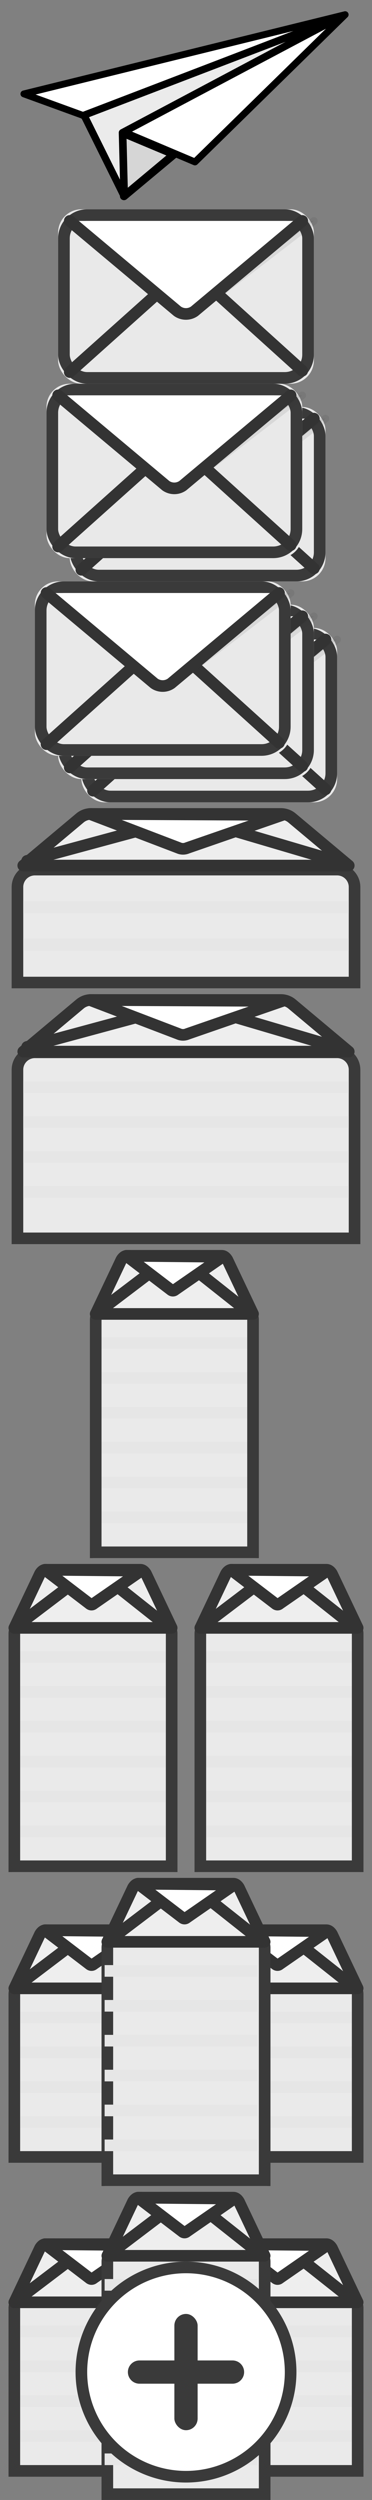 <svg xmlns="http://www.w3.org/2000/svg" width="32" height="215"><rect width="100%" height="100%" fill="#808080" stroke="none"/><g fill="none" fill-rule="evenodd"><path fill="#EAEAEA" fill-rule="nonzero" d="M3 74.286h26a2 2 0 0 1 2 2V85H1v-8.714a2 2 0 0 1 2-2z"/><path stroke="#3A3A3A" d="M1.5 84.5h29v-8.214a1.5 1.5 0 0 0-1.5-1.5H3a1.5 1.5 0 0 0-1.5 1.5V84.5z"/><path fill="#E6E6E6" fill-rule="nonzero" d="M2 77.5h28v1.045H2V77.5zm0 3.214h28v1.045H2v-1.045z" style="mix-blend-mode:multiply"/><g stroke="#333" stroke-linecap="round" stroke-linejoin="round"><path fill="#EEE" fill-rule="nonzero" d="M2 74.439h28l-4.883-4.093a1.479 1.479 0 0 0-.948-.346H7.831a1.48 1.48 0 0 0-.953.346L2 74.439z"/><path fill="#FFF" fill-rule="nonzero" d="M24.313 70.082l-8.207 2.843c-.232.1-.492.1-.724 0L7.73 70l16.583.082z"/><path d="M2.333 74.034l9.322-2.522m17.626 2.639l-8.936-2.639"/></g><g transform="translate(6 35)"><rect width="22" height="15" fill="#E9E9E9" fill-rule="nonzero" rx="2"/><rect width="21" height="14" x=".5" y=".5" stroke="#3A3A3A" rx="2"/></g><path stroke="#333" stroke-linecap="round" stroke-linejoin="round" d="M27 48.884l-9.005-8.151a1.603 1.603 0 0 0-1.749-.017L7 49"/><path fill="#333" fill-rule="nonzero" stroke="#333" stroke-linecap="round" stroke-linejoin="round" stroke-width=".652" d="M28 36l-10.204 7.841a1.39 1.39 0 0 1-1.541 0L7 36" opacity=".09"/><path fill="#FFF" fill-rule="nonzero" stroke="#333" stroke-linecap="round" stroke-linejoin="round" d="M27 36l-9.272 7.766a1.27 1.27 0 0 1-1.467 0L7.001 36"/><g transform="translate(4 33)"><rect width="22" height="15" fill="#E9E9E9" fill-rule="nonzero" rx="2"/><rect width="21" height="14" x=".5" y=".5" stroke="#3A3A3A" rx="2"/><path stroke="#333" stroke-linecap="round" stroke-linejoin="round" d="M21 13.884l-9.005-8.151a1.603 1.603 0 0 0-1.749-.017L1 14"/><path fill="#333" fill-rule="nonzero" stroke="#333" stroke-linecap="round" stroke-linejoin="round" stroke-width=".652" d="M22 1L11.796 8.841a1.39 1.39 0 0 1-1.541 0L1 1" opacity=".09"/><path fill="#FFF" fill-rule="nonzero" stroke="#333" stroke-linecap="round" stroke-linejoin="round" d="M21 1l-9.272 7.766a1.27 1.27 0 0 1-1.467 0L1.001 1"/></g><g transform="translate(5 18)"><rect width="22" height="15" fill="#E9E9E9" fill-rule="nonzero" rx="2"/><rect width="21" height="14" x=".5" y=".5" stroke="#3A3A3A" rx="2"/><path stroke="#333" stroke-linecap="round" stroke-linejoin="round" d="M21 13.884l-9.005-8.151a1.603 1.603 0 0 0-1.749-.017L1 14"/><path fill="#333" fill-rule="nonzero" stroke="#333" stroke-linecap="round" stroke-linejoin="round" stroke-width=".652" d="M22 1L11.796 8.841a1.39 1.39 0 0 1-1.541 0L1 1" opacity=".09"/><path fill="#FFF" fill-rule="nonzero" stroke="#333" stroke-linecap="round" stroke-linejoin="round" d="M21 1l-9.272 7.766a1.27 1.27 0 0 1-1.467 0L1.001 1"/></g><path fill="#EAEAEA" fill-rule="nonzero" d="M3 90h26a2 2 0 0 1 2 2v15H1V92a2 2 0 0 1 2-2z"/><path stroke="#3A3A3A" d="M1.5 106.5h29V92a1.5 1.5 0 0 0-1.5-1.5H3A1.5 1.5 0 0 0 1.5 92v14.5z"/><path fill="#E6E6E6" fill-rule="nonzero" d="M2 93h28v1H2v-1zm0 3h28v1H2v-1zm0 3h28v1H2v-1zm0 3h28v1H2v-1z" style="mix-blend-mode:multiply"/><g stroke="#333" stroke-linecap="round" stroke-linejoin="round"><path fill="#EEE" fill-rule="nonzero" d="M2 90.439h28l-4.883-4.093a1.479 1.479 0 0 0-.948-.346H7.831a1.48 1.48 0 0 0-.953.346L2 90.439z"/><path fill="#FFF" fill-rule="nonzero" d="M24.313 86.082l-8.207 2.843c-.232.1-.492.1-.724 0L7.73 86l16.583.082z"/><path d="M2.333 90.034l9.322-2.522m17.626 2.639l-8.936-2.639"/></g><g transform="translate(3 50)"><g transform="translate(4 4)"><rect width="22" height="15" fill="#E9E9E9" fill-rule="nonzero" rx="2"/><rect width="21" height="14" x=".5" y=".5" stroke="#3A3A3A" rx="2"/></g><path stroke="#333" stroke-linecap="round" stroke-linejoin="round" d="M25 17.884l-9.005-8.151a1.603 1.603 0 0 0-1.749-.017L5 18"/><path fill="#333" fill-rule="nonzero" stroke="#333" stroke-linecap="round" stroke-linejoin="round" stroke-width=".652" d="M26 5l-10.204 7.841a1.39 1.39 0 0 1-1.541 0L5 5" opacity=".09"/><path fill="#FFF" fill-rule="nonzero" stroke="#333" stroke-linecap="round" stroke-linejoin="round" d="M25 5l-9.272 7.766a1.27 1.27 0 0 1-1.467 0L5.001 5"/><g transform="translate(2 2)"><rect width="22" height="15" fill="#E9E9E9" fill-rule="nonzero" rx="2"/><rect width="21" height="14" x=".5" y=".5" stroke="#3A3A3A" rx="2"/><path stroke="#333" stroke-linecap="round" stroke-linejoin="round" d="M21 13.884l-9.005-8.151a1.603 1.603 0 0 0-1.749-.017L1 14"/><path fill="#333" fill-rule="nonzero" stroke="#333" stroke-linecap="round" stroke-linejoin="round" stroke-width=".652" d="M22 1L11.796 8.841a1.39 1.39 0 0 1-1.541 0L1 1" opacity=".09"/><path fill="#FFF" fill-rule="nonzero" stroke="#333" stroke-linecap="round" stroke-linejoin="round" d="M21 1l-9.272 7.766a1.27 1.27 0 0 1-1.467 0L1.001 1"/></g><rect width="22" height="15" fill="#E9E9E9" fill-rule="nonzero" rx="2"/><rect width="21" height="14" x=".5" y=".5" stroke="#3A3A3A" rx="2"/><path stroke="#333" stroke-linecap="round" stroke-linejoin="round" d="M21 13.884l-9.005-8.151a1.603 1.603 0 0 0-1.749-.017L1 14"/><path fill="#333" fill-rule="nonzero" stroke="#333" stroke-linecap="round" stroke-linejoin="round" stroke-width=".652" d="M22 1L11.796 8.841a1.39 1.39 0 0 1-1.541 0L1 1" opacity=".09"/><path fill="#FFF" fill-rule="nonzero" stroke="#333" stroke-linecap="round" stroke-linejoin="round" d="M21 1l-9.272 7.766a1.27 1.27 0 0 1-1.467 0L1.001 1"/></g><path fill="#EAEAEA" fill-rule="nonzero" d="M8.933 112h12.134c.515 0 .933.895.933 2v20H8v-20c0-1.105.418-2 .933-2z"/><path fill="#E6E6E6" fill-rule="nonzero" d="M8 115h14v1H8v-1zm0 3h14v1H8v-1zm0 3h14v1H8v-1zm0 3h14v1H8v-1zm0 3h14v1H8v-1zm0 3h14v1H8v-1z" style="mix-blend-mode:multiply"/><path stroke="#3A3A3A" d="M8.233 133.5h13.534v-20a1 1 0 0 0-1-1H9.233a1 1 0 0 0-1 1v20z"/><g stroke="#333" stroke-linecap="round" stroke-linejoin="round"><path fill="#EEE" fill-rule="nonzero" d="M8.233 113h13.534l-2.208-4.654c-.133-.223-.301-.345-.474-.346h-8.17c-.174 0-.342.122-.476.346L8.233 113z"/><path fill="#FFF" fill-rule="nonzero" d="M19.157 108.082l-4.104 2.843c-.116.1-.246.1-.362 0L10.865 108l8.292.082z"/><path d="M8.233 113l4.594-3.488M21.572 113l-4.4-3.488"/></g><g><path fill="#EAEAEA" fill-rule="nonzero" d="M1.933 139h12.134c.515 0 .933.895.933 2v20H1v-20c0-1.105.418-2 .933-2z"/><path fill="#E6E6E6" fill-rule="nonzero" d="M1 142h14v1H1v-1zm0 3h14v1H1v-1zm0 3h14v1H1v-1zm0 3h14v1H1v-1zm0 3h14v1H1v-1zm0 3h14v1H1v-1z" style="mix-blend-mode:multiply"/><path stroke="#3A3A3A" d="M1.233 160.5h13.534v-20a1 1 0 0 0-1-1H2.233a1 1 0 0 0-1 1v20z"/><g stroke="#333" stroke-linecap="round" stroke-linejoin="round"><path fill="#EEE" fill-rule="nonzero" d="M1.233 140h13.534l-2.208-4.654c-.133-.223-.301-.345-.474-.346h-8.17c-.174 0-.342.122-.476.346L1.233 140z"/><path fill="#FFF" fill-rule="nonzero" d="M12.156 135.082l-4.103 2.843c-.116.1-.246.1-.362 0L3.865 135l8.291.082z"/><path d="M1.233 140l4.595-3.488M14.572 140l-4.4-3.488"/></g></g><g><path fill="#EAEAEA" fill-rule="nonzero" d="M17.933 139h12.134c.515 0 .933.895.933 2v20H17v-20c0-1.105.418-2 .933-2z"/><path fill="#E6E6E6" fill-rule="nonzero" d="M17 142h14v1H17v-1zm0 3h14v1H17v-1zm0 3h14v1H17v-1zm0 3h14v1H17v-1zm0 3h14v1H17v-1zm0 3h14v1H17v-1z" style="mix-blend-mode:multiply"/><path stroke="#3A3A3A" d="M17.233 160.5h13.534v-20a1 1 0 0 0-1-1H18.233a1 1 0 0 0-1 1v20z"/><g stroke="#333" stroke-linecap="round" stroke-linejoin="round"><path fill="#EEE" fill-rule="nonzero" d="M17.233 140h13.534l-2.208-4.654c-.133-.223-.301-.345-.474-.346h-8.17c-.174 0-.342.122-.476.346L17.233 140z"/><path fill="#FFF" fill-rule="nonzero" d="M28.157 135.082l-4.104 2.843c-.116.1-.246.1-.362 0L19.865 135l8.292.082z"/><path d="M17.233 140l4.595-3.488M30.572 140l-4.4-3.488"/></g></g><g><path fill="#EAEAEA" fill-rule="nonzero" d="M17.933 170h12.134c.515 0 .933.61.933 1.364V185H17v-13.636c0-.753.418-1.364.933-1.364z"/><path fill="#E6E6E6" fill-rule="nonzero" d="M17 173h14v1H17v-1zm0 3h14v1H17v-1zm0 3h14v1H17v-1zm0 3h14v1H17v-1z" style="mix-blend-mode:multiply"/><path stroke="#3A3A3A" d="M17.233 185.5h13.534v-14a1 1 0 0 0-1-1H18.233a1 1 0 0 0-1 1v14z"/><g stroke="#333" stroke-linecap="round" stroke-linejoin="round"><path fill="#EEE" fill-rule="nonzero" d="M17.233 171h13.534l-2.208-4.654c-.133-.223-.301-.345-.474-.346h-8.17c-.174 0-.342.122-.476.346L17.233 171z"/><path fill="#FFF" fill-rule="nonzero" d="M28.157 166.082l-4.104 2.843c-.116.1-.246.1-.362 0L19.865 166l8.292.082z"/><path d="M17.233 171l4.595-3.488M30.572 171l-4.4-3.488"/></g><g><path fill="#EAEAEA" fill-rule="nonzero" d="M1.933 170h12.134c.515 0 .933.61.933 1.364V185H1v-13.636c0-.753.418-1.364.933-1.364z"/><path fill="#E6E6E6" fill-rule="nonzero" d="M1 173h14v1H1v-1zm0 3h14v1H1v-1zm0 3h14v1H1v-1zm0 3h14v1H1v-1z" style="mix-blend-mode:multiply"/><path stroke="#3A3A3A" d="M1.233 185.5h13.534v-14a1 1 0 0 0-1-1H2.233a1 1 0 0 0-1 1v14z"/><g stroke="#333" stroke-linecap="round" stroke-linejoin="round"><path fill="#EEE" fill-rule="nonzero" d="M1.233 171h13.534l-2.208-4.654c-.133-.223-.301-.345-.474-.346h-8.17c-.174 0-.342.122-.476.346L1.233 171z"/><path fill="#FFF" fill-rule="nonzero" d="M12.156 166.082l-4.103 2.843c-.116.1-.246.1-.362 0L3.865 166l8.291.082z"/><path d="M1.233 171l4.595-3.488M14.572 171l-4.4-3.488"/></g></g><g><path fill="#EAEAEA" fill-rule="nonzero" d="M9.933 166h12.134c.515 0 .933.895.933 2v20H9v-20c0-1.105.418-2 .933-2z"/><path stroke="#3A3A3A" d="M9.233 187.5h13.534v-20a1 1 0 0 0-1-1H10.233a1 1 0 0 0-1 1v20z"/><path fill="#E6E6E6" fill-rule="nonzero" d="M9 169h13.125v1H9v-1zm0 3h13.125v1H9v-1zm0 3h13.125v1H9v-1zm0 3h13.125v1H9v-1zm0 3h13.125v1H9v-1zm0 3h13.125v1H9v-1z" style="mix-blend-mode:multiply"/><g stroke="#333" stroke-linecap="round" stroke-linejoin="round"><path fill="#EEE" fill-rule="nonzero" d="M9.233 167h13.534l-2.208-4.654c-.133-.223-.301-.345-.474-.346h-8.17c-.174 0-.342.122-.476.346L9.233 167z"/><path fill="#FFF" fill-rule="nonzero" d="M20.157 162.082l-4.104 2.843c-.116.1-.246.1-.362 0L11.865 162l8.292.082z"/><path d="M9.233 167l4.594-3.488M22.572 167l-4.4-3.488"/></g></g></g><g><path fill="#EAEAEA" fill-rule="nonzero" d="M17.933 197h12.134c.515 0 .933.61.933 1.364V212H17v-13.636c0-.753.418-1.364.933-1.364z"/><path fill="#E6E6E6" fill-rule="nonzero" d="M17 200h14v1H17v-1zm0 3h14v1H17v-1zm0 3h14v1H17v-1zm0 3h14v1H17v-1z" style="mix-blend-mode:multiply"/><path stroke="#3A3A3A" d="M17.233 212.5h13.534v-14a1 1 0 0 0-1-1H18.233a1 1 0 0 0-1 1v14z"/><g stroke="#333" stroke-linecap="round" stroke-linejoin="round"><path fill="#EEE" fill-rule="nonzero" d="M17.233 198h13.534l-2.208-4.654c-.133-.223-.301-.345-.474-.346h-8.17c-.174 0-.342.122-.476.346L17.233 198z"/><path fill="#FFF" fill-rule="nonzero" d="M28.157 193.082l-4.104 2.843c-.116.1-.246.1-.362 0L19.865 193l8.292.082z"/><path d="M17.233 198l4.595-3.488M30.572 198l-4.4-3.488"/></g><g><path fill="#EAEAEA" fill-rule="nonzero" d="M1.933 197h12.134c.515 0 .933.61.933 1.364V212H1v-13.636c0-.753.418-1.364.933-1.364z"/><path fill="#E6E6E6" fill-rule="nonzero" d="M1 200h14v1H1v-1zm0 3h14v1H1v-1zm0 3h14v1H1v-1zm0 3h14v1H1v-1z" style="mix-blend-mode:multiply"/><path stroke="#3A3A3A" d="M1.233 212.5h13.534v-14a1 1 0 0 0-1-1H2.233a1 1 0 0 0-1 1v14z"/><g stroke="#333" stroke-linecap="round" stroke-linejoin="round"><path fill="#EEE" fill-rule="nonzero" d="M1.233 198h13.534l-2.208-4.654c-.133-.223-.301-.345-.474-.346h-8.17c-.174 0-.342.122-.476.346L1.233 198z"/><path fill="#FFF" fill-rule="nonzero" d="M12.156 193.082l-4.103 2.843c-.116.1-.246.1-.362 0L3.865 193l8.291.082z"/><path d="M1.233 198l4.595-3.488M14.572 198l-4.4-3.488"/></g></g><g><path fill="#EAEAEA" fill-rule="nonzero" d="M9.933 193h12.134c.515 0 .933.895.933 2v20H9v-20c0-1.105.418-2 .933-2z"/><path stroke="#3A3A3A" d="M9.233 214.5h13.534v-20a1 1 0 0 0-1-1H10.233a1 1 0 0 0-1 1v20z"/><path fill="#E6E6E6" fill-rule="nonzero" d="M9 196h13.125v1H9v-1zm0 3h13.125v1H9v-1zm0 3h13.125v1H9v-1zm0 3h13.125v1H9v-1zm0 3h13.125v1H9v-1zm0 3h13.125v1H9v-1z" style="mix-blend-mode:multiply"/><g stroke="#333" stroke-linecap="round" stroke-linejoin="round"><path fill="#EEE" fill-rule="nonzero" d="M9.233 194h13.534l-2.208-4.654c-.133-.223-.301-.345-.474-.346h-8.17c-.174 0-.342.122-.476.346L9.233 194z"/><path fill="#FFF" fill-rule="nonzero" d="M20.157 189.082l-4.104 2.843c-.116.1-.246.1-.362 0L11.865 189l8.292.082z"/><path d="M9.233 194l4.594-3.488M22.572 194l-4.4-3.488"/></g></g></g><g><path fill="#FFF" fill-rule="nonzero" d="M10.664 16.871l4.305-3.597-4.442-1.864.137 5.461zm0 0l4.305-3.597-4.442-1.864.137 5.461zm0 0l4.305-3.597-4.442-1.864.137 5.461zM2.055 8.075l5.11 1.861 22.527-8.675L2.055 8.075zm14.716 5.854L29.692 1.261 10.668 11.348l6.103 2.581zM29.202 1.483L7.165 9.935l.094.035 3.409 6.883-.141-5.443 18.675-9.927zm0 0L7.165 9.935l.094.035 3.409 6.883-.141-5.443 18.675-9.927zm0 0L7.165 9.935l.094.035 3.409 6.883-.141-5.443 18.675-9.927zM10.664 16.871l4.305-3.597-4.442-1.864.137 5.461z"/><path fill="#333" fill-rule="nonzero" opacity=".2" d="M10.664 16.871l4.305-3.597-4.442-1.864z"/><path stroke="#000" stroke-linecap="round" stroke-linejoin="round" stroke-width=".692" d="M10.664 16.871l4.305-3.597-4.442-1.864z"/><path fill="#FFF" fill-rule="nonzero" stroke="#000" stroke-linecap="round" stroke-linejoin="round" stroke-width=".588" d="M2.055 8.075l5.11 1.861 22.527-8.675L2.055 8.075zm14.716 5.854L29.692 1.261 10.668 11.348l6.103 2.581z"/><path fill="#FFF" fill-rule="nonzero" d="M29.202 1.483L7.165 9.935l.094.035 3.409 6.883-.141-5.443z"/><path fill="#333" fill-rule="nonzero" opacity=".1" d="M29.202 1.483L7.165 9.935l.094.035 3.409 6.883-.141-5.443z"/><path stroke="#000" stroke-linecap="round" stroke-linejoin="round" stroke-width=".623" d="M29.202 1.483L7.165 9.935l.094.035 3.409 6.883-.141-5.443z"/></g><g transform="translate(7 195)"><circle cx="9" cy="9" r="9" fill="#FFF" stroke="#3A3A3A"/><rect width="2" height="10" x="8" y="4" fill="#3A3A3A" rx="1"/><path fill="#3A3A3A" d="M14 9a1 1 0 0 1-1 1H5a1 1 0 0 1 0-2h8a1 1 0 0 1 1 1z"/></g></g></svg>